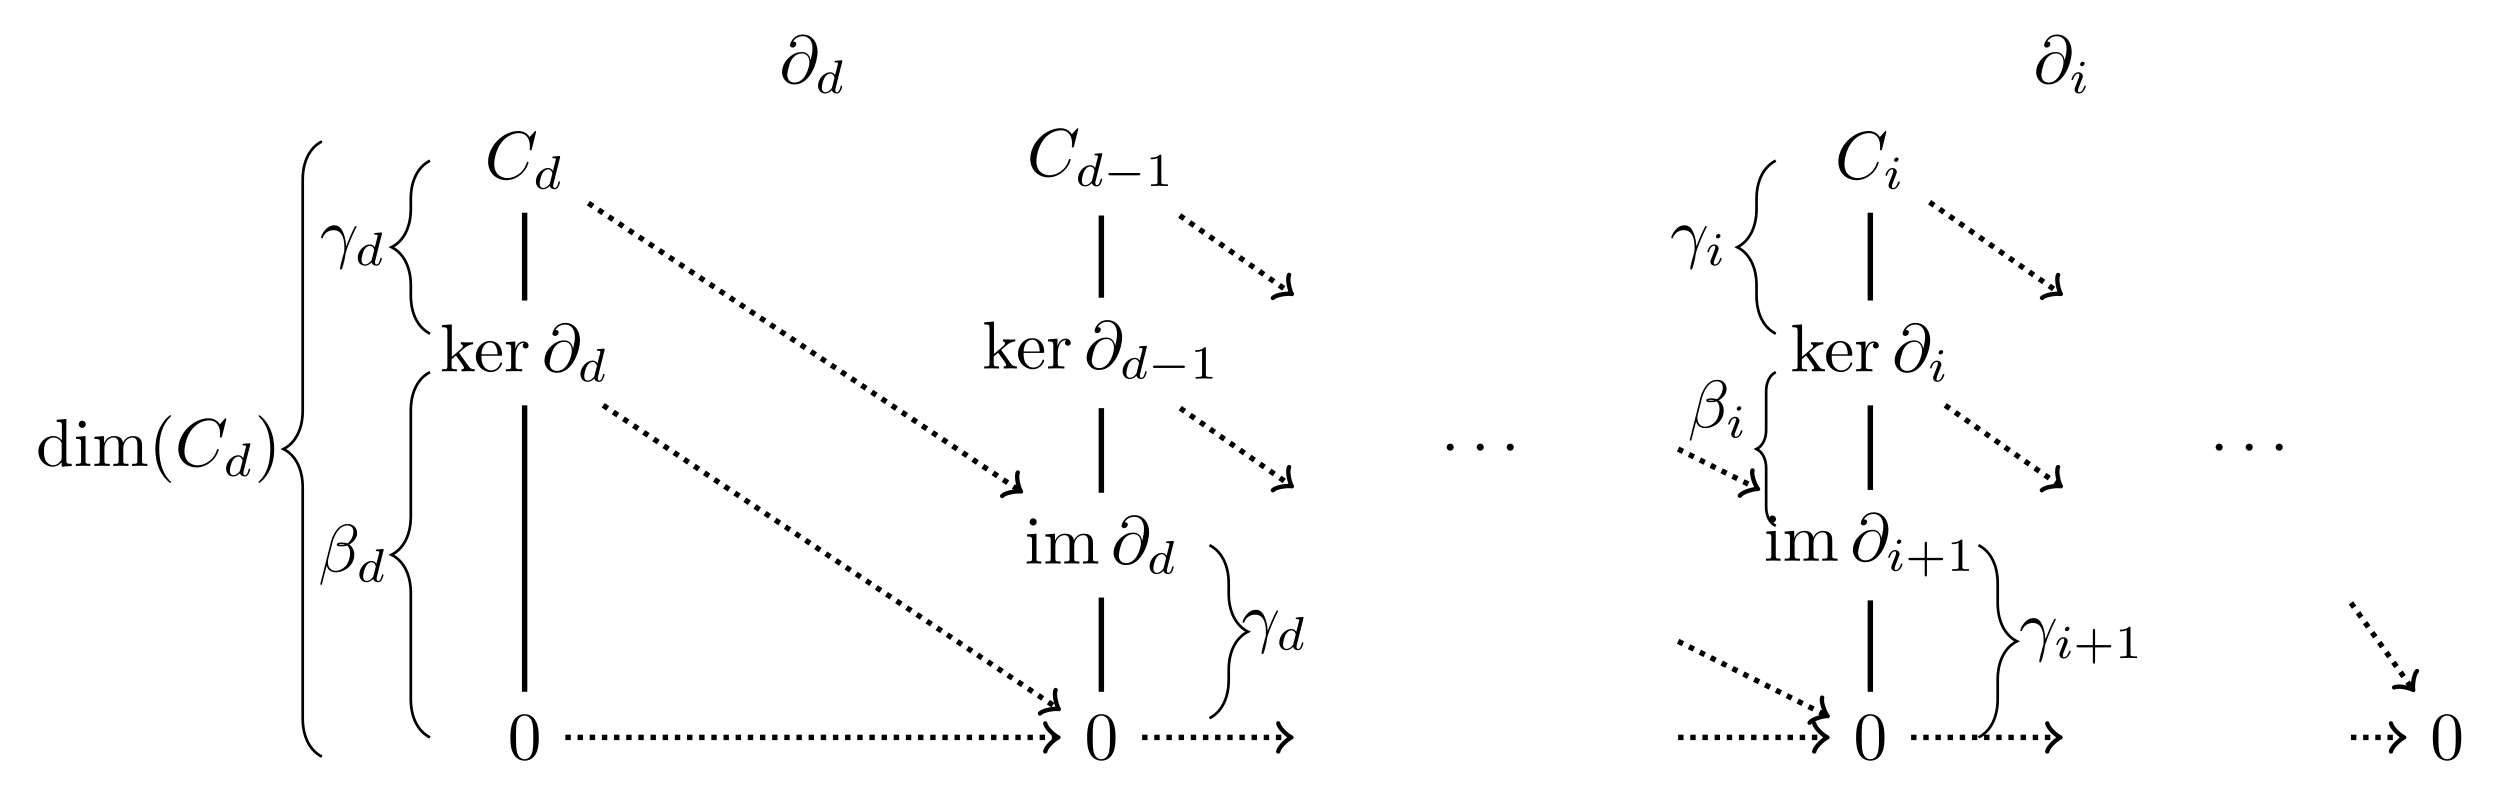 <?xml version="1.0" encoding="UTF-8"?>
<svg xmlns="http://www.w3.org/2000/svg" xmlns:xlink="http://www.w3.org/1999/xlink" width="368.623pt" height="117.255pt" viewBox="0 0 368.623 117.255" version="1.1">
<defs>
<g>
<symbol overflow="visible" id="glyph0-0">
<path style="stroke:none;" d=""/>
</symbol>
<symbol overflow="visible" id="glyph0-1">
<path style="stroke:none;" d="M 4.578 -3.188 C 4.578 -3.984 4.531 -4.781 4.188 -5.516 C 3.734 -6.484 2.906 -6.641 2.5 -6.641 C 1.891 -6.641 1.172 -6.375 0.75 -5.453 C 0.438 -4.766 0.391 -3.984 0.391 -3.188 C 0.391 -2.438 0.422 -1.547 0.844 -0.781 C 1.266 0.016 2 0.219 2.484 0.219 C 3.016 0.219 3.781 0.016 4.219 -0.938 C 4.531 -1.625 4.578 -2.406 4.578 -3.188 Z M 2.484 0 C 2.094 0 1.5 -0.25 1.328 -1.203 C 1.219 -1.797 1.219 -2.719 1.219 -3.312 C 1.219 -3.953 1.219 -4.609 1.297 -5.141 C 1.484 -6.328 2.234 -6.422 2.484 -6.422 C 2.812 -6.422 3.469 -6.234 3.656 -5.25 C 3.766 -4.688 3.766 -3.938 3.766 -3.312 C 3.766 -2.562 3.766 -1.891 3.656 -1.25 C 3.5 -0.297 2.938 0 2.484 0 Z M 2.484 0 "/>
</symbol>
<symbol overflow="visible" id="glyph0-2">
<path style="stroke:none;" d="M 1.062 -0.75 C 1.062 -0.312 0.953 -0.312 0.281 -0.312 L 0.281 0 C 0.609 -0.016 1.078 -0.031 1.359 -0.031 C 1.672 -0.031 2.062 -0.016 2.469 0 L 2.469 -0.312 C 1.797 -0.312 1.688 -0.312 1.688 -0.75 L 1.688 -1.781 L 2.328 -2.328 C 3.094 -1.281 3.516 -0.719 3.516 -0.531 C 3.516 -0.344 3.344 -0.312 3.156 -0.312 L 3.156 0 C 3.422 -0.016 4.016 -0.031 4.234 -0.031 C 4.516 -0.031 4.812 -0.016 5.094 0 L 5.094 -0.312 C 4.719 -0.312 4.5 -0.312 4.125 -0.844 L 2.859 -2.625 C 2.844 -2.641 2.797 -2.703 2.797 -2.734 C 2.797 -2.766 3.516 -3.375 3.609 -3.453 C 4.234 -3.953 4.656 -3.984 4.859 -3.984 L 4.859 -4.297 C 4.578 -4.266 4.453 -4.266 4.172 -4.266 C 3.812 -4.266 3.188 -4.281 3.047 -4.297 L 3.047 -3.984 C 3.234 -3.984 3.344 -3.875 3.344 -3.734 C 3.344 -3.531 3.203 -3.422 3.125 -3.344 L 1.719 -2.141 L 1.719 -6.922 L 0.281 -6.812 L 0.281 -6.5 C 0.984 -6.5 1.062 -6.438 1.062 -5.938 Z M 1.062 -0.75 "/>
</symbol>
<symbol overflow="visible" id="glyph0-3">
<path style="stroke:none;" d="M 1.109 -2.516 C 1.172 -4 2.016 -4.25 2.359 -4.25 C 3.375 -4.25 3.484 -2.906 3.484 -2.516 Z M 1.109 -2.297 L 3.891 -2.297 C 4.109 -2.297 4.141 -2.297 4.141 -2.516 C 4.141 -3.5 3.594 -4.469 2.359 -4.469 C 1.203 -4.469 0.281 -3.438 0.281 -2.188 C 0.281 -0.859 1.328 0.109 2.469 0.109 C 3.688 0.109 4.141 -1 4.141 -1.188 C 4.141 -1.281 4.062 -1.312 4 -1.312 C 3.922 -1.312 3.891 -1.25 3.875 -1.172 C 3.531 -0.141 2.625 -0.141 2.531 -0.141 C 2.031 -0.141 1.641 -0.438 1.406 -0.812 C 1.109 -1.281 1.109 -1.938 1.109 -2.297 Z M 1.109 -2.297 "/>
</symbol>
<symbol overflow="visible" id="glyph0-4">
<path style="stroke:none;" d="M 1.672 -3.312 L 1.672 -4.406 L 0.281 -4.297 L 0.281 -3.984 C 0.984 -3.984 1.062 -3.922 1.062 -3.422 L 1.062 -0.75 C 1.062 -0.312 0.953 -0.312 0.281 -0.312 L 0.281 0 C 0.672 -0.016 1.141 -0.031 1.422 -0.031 C 1.812 -0.031 2.281 -0.031 2.688 0 L 2.688 -0.312 L 2.469 -0.312 C 1.734 -0.312 1.719 -0.422 1.719 -0.781 L 1.719 -2.312 C 1.719 -3.297 2.141 -4.188 2.891 -4.188 C 2.953 -4.188 2.984 -4.188 3 -4.172 C 2.969 -4.172 2.766 -4.047 2.766 -3.781 C 2.766 -3.516 2.984 -3.359 3.203 -3.359 C 3.375 -3.359 3.625 -3.484 3.625 -3.797 C 3.625 -4.109 3.312 -4.406 2.891 -4.406 C 2.156 -4.406 1.797 -3.734 1.672 -3.312 Z M 1.672 -3.312 "/>
</symbol>
<symbol overflow="visible" id="glyph0-5">
<path style="stroke:none;" d="M 1.766 -4.406 L 0.375 -4.297 L 0.375 -3.984 C 1.016 -3.984 1.109 -3.922 1.109 -3.438 L 1.109 -0.75 C 1.109 -0.312 1 -0.312 0.328 -0.312 L 0.328 0 C 0.641 -0.016 1.188 -0.031 1.422 -0.031 C 1.781 -0.031 2.125 -0.016 2.469 0 L 2.469 -0.312 C 1.797 -0.312 1.766 -0.359 1.766 -0.75 Z M 1.797 -6.141 C 1.797 -6.453 1.562 -6.672 1.281 -6.672 C 0.969 -6.672 0.75 -6.406 0.75 -6.141 C 0.75 -5.875 0.969 -5.609 1.281 -5.609 C 1.562 -5.609 1.797 -5.828 1.797 -6.141 Z M 1.797 -6.141 "/>
</symbol>
<symbol overflow="visible" id="glyph0-6">
<path style="stroke:none;" d="M 1.094 -3.422 L 1.094 -0.75 C 1.094 -0.312 0.984 -0.312 0.312 -0.312 L 0.312 0 C 0.672 -0.016 1.172 -0.031 1.453 -0.031 C 1.703 -0.031 2.219 -0.016 2.562 0 L 2.562 -0.312 C 1.891 -0.312 1.781 -0.312 1.781 -0.75 L 1.781 -2.594 C 1.781 -3.625 2.5 -4.188 3.125 -4.188 C 3.766 -4.188 3.875 -3.656 3.875 -3.078 L 3.875 -0.75 C 3.875 -0.312 3.766 -0.312 3.094 -0.312 L 3.094 0 C 3.438 -0.016 3.953 -0.031 4.219 -0.031 C 4.469 -0.031 5 -0.016 5.328 0 L 5.328 -0.312 C 4.672 -0.312 4.562 -0.312 4.562 -0.75 L 4.562 -2.594 C 4.562 -3.625 5.266 -4.188 5.906 -4.188 C 6.531 -4.188 6.641 -3.656 6.641 -3.078 L 6.641 -0.75 C 6.641 -0.312 6.531 -0.312 5.859 -0.312 L 5.859 0 C 6.203 -0.016 6.719 -0.031 6.984 -0.031 C 7.25 -0.031 7.766 -0.016 8.109 0 L 8.109 -0.312 C 7.594 -0.312 7.344 -0.312 7.328 -0.609 L 7.328 -2.516 C 7.328 -3.375 7.328 -3.672 7.016 -4.031 C 6.875 -4.203 6.547 -4.406 5.969 -4.406 C 5.141 -4.406 4.688 -3.812 4.531 -3.422 C 4.391 -4.297 3.656 -4.406 3.203 -4.406 C 2.469 -4.406 2 -3.984 1.719 -3.359 L 1.719 -4.406 L 0.312 -4.297 L 0.312 -3.984 C 1.016 -3.984 1.094 -3.922 1.094 -3.422 Z M 1.094 -3.422 "/>
</symbol>
<symbol overflow="visible" id="glyph0-7">
<path style="stroke:none;" d="M 3.781 -0.547 L 3.781 0.109 L 5.25 0 L 5.25 -0.312 C 4.562 -0.312 4.469 -0.375 4.469 -0.875 L 4.469 -6.922 L 3.047 -6.812 L 3.047 -6.5 C 3.734 -6.5 3.812 -6.438 3.812 -5.938 L 3.812 -3.781 C 3.531 -4.141 3.094 -4.406 2.562 -4.406 C 1.391 -4.406 0.344 -3.422 0.344 -2.141 C 0.344 -0.875 1.312 0.109 2.453 0.109 C 3.094 0.109 3.531 -0.234 3.781 -0.547 Z M 3.781 -3.219 L 3.781 -1.172 C 3.781 -1 3.781 -0.984 3.672 -0.812 C 3.375 -0.328 2.938 -0.109 2.5 -0.109 C 2.047 -0.109 1.688 -0.375 1.453 -0.75 C 1.203 -1.156 1.172 -1.719 1.172 -2.141 C 1.172 -2.5 1.188 -3.094 1.469 -3.547 C 1.688 -3.859 2.062 -4.188 2.609 -4.188 C 2.953 -4.188 3.375 -4.031 3.672 -3.594 C 3.781 -3.422 3.781 -3.406 3.781 -3.219 Z M 3.781 -3.219 "/>
</symbol>
<symbol overflow="visible" id="glyph0-8">
<path style="stroke:none;" d="M 3.297 2.391 C 3.297 2.359 3.297 2.344 3.125 2.172 C 1.891 0.922 1.562 -0.969 1.562 -2.5 C 1.562 -4.234 1.938 -5.969 3.172 -7.203 C 3.297 -7.328 3.297 -7.344 3.297 -7.375 C 3.297 -7.453 3.266 -7.484 3.203 -7.484 C 3.094 -7.484 2.203 -6.797 1.609 -5.531 C 1.109 -4.438 0.984 -3.328 0.984 -2.5 C 0.984 -1.719 1.094 -0.516 1.641 0.625 C 2.25 1.844 3.094 2.5 3.203 2.5 C 3.266 2.5 3.297 2.469 3.297 2.391 Z M 3.297 2.391 "/>
</symbol>
<symbol overflow="visible" id="glyph0-9">
<path style="stroke:none;" d="M 2.875 -2.5 C 2.875 -3.266 2.766 -4.469 2.219 -5.609 C 1.625 -6.828 0.766 -7.484 0.672 -7.484 C 0.609 -7.484 0.562 -7.438 0.562 -7.375 C 0.562 -7.344 0.562 -7.328 0.75 -7.141 C 1.734 -6.156 2.297 -4.578 2.297 -2.5 C 2.297 -0.781 1.938 0.969 0.703 2.219 C 0.562 2.344 0.562 2.359 0.562 2.391 C 0.562 2.453 0.609 2.5 0.672 2.5 C 0.766 2.5 1.672 1.812 2.25 0.547 C 2.766 -0.547 2.875 -1.656 2.875 -2.5 Z M 2.875 -2.5 "/>
</symbol>
<symbol overflow="visible" id="glyph1-0">
<path style="stroke:none;" d=""/>
</symbol>
<symbol overflow="visible" id="glyph1-1">
<path style="stroke:none;" d="M 4.609 -3.375 C 4.516 -4 4.109 -4.562 3.328 -4.562 C 2.719 -4.562 2.078 -4.391 1.297 -3.625 C 0.469 -2.797 0.406 -1.859 0.406 -1.562 C 0.406 -0.938 0.844 0.219 2.234 0.219 C 4.609 0.219 5.641 -3.125 5.641 -4.562 C 5.641 -6.141 4.719 -7.141 3.484 -7.141 C 2.047 -7.141 1.578 -5.844 1.578 -5.562 C 1.578 -5.422 1.672 -5.219 1.969 -5.219 C 2.297 -5.219 2.5 -5.516 2.5 -5.734 C 2.5 -6.094 2.188 -6.094 2.031 -6.094 C 2.469 -6.828 3.188 -6.891 3.469 -6.891 C 4.203 -6.891 4.891 -6.375 4.891 -5.078 C 4.891 -4.688 4.828 -4.188 4.625 -3.375 Z M 2.266 -0.062 C 1.172 -0.062 1.172 -1.094 1.172 -1.188 C 1.172 -1.453 1.422 -2.844 1.828 -3.453 C 2.219 -4.016 2.719 -4.344 3.328 -4.344 C 4.422 -4.344 4.438 -3.219 4.438 -3.016 C 4.438 -2.297 3.797 -0.062 2.266 -0.062 Z M 2.266 -0.062 "/>
</symbol>
<symbol overflow="visible" id="glyph1-2">
<path style="stroke:none;" d="M 7.578 -6.922 C 7.578 -6.953 7.562 -7.031 7.469 -7.031 C 7.438 -7.031 7.422 -7.016 7.312 -6.906 L 6.625 -6.141 C 6.531 -6.281 6.078 -7.031 4.969 -7.031 C 2.734 -7.031 0.5 -4.828 0.5 -2.516 C 0.5 -0.875 1.672 0.219 3.203 0.219 C 4.062 0.219 4.828 -0.172 5.359 -0.641 C 6.281 -1.453 6.453 -2.359 6.453 -2.391 C 6.453 -2.5 6.344 -2.5 6.328 -2.5 C 6.266 -2.5 6.219 -2.469 6.203 -2.391 C 6.109 -2.109 5.875 -1.391 5.188 -0.812 C 4.5 -0.266 3.875 -0.094 3.359 -0.094 C 2.469 -0.094 1.406 -0.609 1.406 -2.156 C 1.406 -2.734 1.609 -4.344 2.609 -5.516 C 3.219 -6.219 4.156 -6.719 5.047 -6.719 C 6.062 -6.719 6.656 -5.953 6.656 -4.797 C 6.656 -4.391 6.625 -4.391 6.625 -4.281 C 6.625 -4.188 6.734 -4.188 6.766 -4.188 C 6.891 -4.188 6.891 -4.203 6.953 -4.391 Z M 7.578 -6.922 "/>
</symbol>
<symbol overflow="visible" id="glyph1-3">
<path style="stroke:none;" d="M 5.734 -5.672 C 5.734 -6.422 5.188 -7.031 4.375 -7.031 C 3.797 -7.031 3.516 -6.875 3.172 -6.625 C 2.625 -6.219 2.078 -5.25 1.891 -4.5 L 0.297 1.828 C 0.297 1.875 0.344 1.938 0.422 1.938 C 0.5 1.938 0.531 1.906 0.531 1.891 L 1.234 -0.875 C 1.422 -0.266 1.859 0.094 2.594 0.094 C 3.312 0.094 4.062 -0.25 4.516 -0.688 C 5 -1.141 5.312 -1.781 5.312 -2.516 C 5.312 -3.234 4.938 -3.766 4.578 -4 C 5.156 -4.344 5.734 -4.953 5.734 -5.672 Z M 3.938 -4.016 C 3.812 -3.969 3.703 -3.953 3.453 -3.953 C 3.312 -3.953 3.125 -3.938 3.016 -3.984 C 3.047 -4.094 3.406 -4.062 3.516 -4.062 C 3.719 -4.062 3.812 -4.062 3.938 -4.016 Z M 5.172 -5.906 C 5.172 -5.203 4.797 -4.484 4.281 -4.172 C 4 -4.281 3.812 -4.297 3.516 -4.297 C 3.297 -4.297 2.734 -4.312 2.734 -3.984 C 2.734 -3.703 3.25 -3.734 3.422 -3.734 C 3.797 -3.734 3.953 -3.734 4.25 -3.859 C 4.625 -3.5 4.672 -3.188 4.688 -2.734 C 4.703 -2.156 4.469 -1.406 4.188 -1.016 C 3.797 -0.484 3.125 -0.125 2.562 -0.125 C 1.797 -0.125 1.422 -0.703 1.422 -1.406 C 1.422 -1.5 1.422 -1.656 1.469 -1.844 L 2.109 -4.359 C 2.328 -5.219 3.047 -6.812 4.25 -6.812 C 4.828 -6.812 5.172 -6.5 5.172 -5.906 Z M 5.172 -5.906 "/>
</symbol>
<symbol overflow="visible" id="glyph1-4">
<path style="stroke:none;" d="M 0.406 -2.531 C 0.797 -3.672 1.891 -3.688 2 -3.688 C 3.5 -3.688 3.609 -1.938 3.609 -1.156 C 3.609 -0.547 3.562 -0.375 3.484 -0.172 C 3.266 0.547 2.969 1.703 2.969 1.969 C 2.969 2.078 3.016 2.141 3.094 2.141 C 3.234 2.141 3.312 1.922 3.422 1.547 C 3.656 0.703 3.75 0.141 3.781 -0.172 C 3.812 -0.297 3.828 -0.422 3.875 -0.562 C 4.188 -1.547 4.828 -3.031 5.219 -3.812 C 5.297 -3.938 5.406 -4.156 5.406 -4.203 C 5.406 -4.297 5.312 -4.297 5.297 -4.297 C 5.266 -4.297 5.203 -4.297 5.172 -4.234 C 4.656 -3.281 4.25 -2.281 3.859 -1.281 C 3.844 -1.578 3.844 -2.344 3.453 -3.312 C 3.203 -3.922 2.812 -4.406 2.125 -4.406 C 0.875 -4.406 0.172 -2.891 0.172 -2.578 C 0.172 -2.484 0.266 -2.484 0.375 -2.484 Z M 0.406 -2.531 "/>
</symbol>
<symbol overflow="visible" id="glyph2-0">
<path style="stroke:none;" d=""/>
</symbol>
<symbol overflow="visible" id="glyph2-1">
<path style="stroke:none;" d="M 3.984 -4.625 C 3.984 -4.641 4 -4.734 4 -4.734 C 4 -4.781 3.984 -4.844 3.891 -4.844 C 3.75 -4.844 3.172 -4.781 3 -4.766 C 2.953 -4.766 2.844 -4.75 2.844 -4.609 C 2.844 -4.516 2.953 -4.516 3.031 -4.516 C 3.359 -4.516 3.359 -4.453 3.359 -4.406 C 3.359 -4.359 3.359 -4.312 3.344 -4.25 L 2.938 -2.656 C 2.797 -2.891 2.562 -3.078 2.219 -3.078 C 1.328 -3.078 0.422 -2.094 0.422 -1.094 C 0.422 -0.406 0.875 0.062 1.484 0.062 C 1.859 0.062 2.188 -0.141 2.469 -0.422 C 2.594 0 3 0.062 3.188 0.062 C 3.438 0.062 3.609 -0.078 3.734 -0.297 C 3.891 -0.578 3.984 -0.969 3.984 -1 C 3.984 -1.094 3.891 -1.094 3.875 -1.094 C 3.766 -1.094 3.766 -1.062 3.719 -0.875 C 3.625 -0.531 3.5 -0.125 3.203 -0.125 C 3.031 -0.125 2.969 -0.281 2.969 -0.469 C 2.969 -0.594 2.984 -0.656 3.016 -0.75 Z M 2.5 -0.875 C 2.453 -0.672 2.297 -0.531 2.141 -0.406 C 2.078 -0.344 1.797 -0.125 1.5 -0.125 C 1.234 -0.125 0.984 -0.312 0.984 -0.797 C 0.984 -1.172 1.188 -1.938 1.359 -2.219 C 1.672 -2.781 2.031 -2.875 2.219 -2.875 C 2.703 -2.875 2.844 -2.344 2.844 -2.266 C 2.844 -2.25 2.828 -2.188 2.828 -2.172 Z M 2.5 -0.875 "/>
</symbol>
<symbol overflow="visible" id="glyph2-2">
<path style="stroke:none;" d="M 2.266 -4.359 C 2.266 -4.469 2.172 -4.625 1.984 -4.625 C 1.797 -4.625 1.594 -4.438 1.594 -4.234 C 1.594 -4.125 1.672 -3.969 1.875 -3.969 C 2.062 -3.969 2.266 -4.172 2.266 -4.359 Z M 0.844 -0.812 C 0.812 -0.719 0.781 -0.641 0.781 -0.516 C 0.781 -0.188 1.047 0.062 1.438 0.062 C 2.125 0.062 2.438 -0.891 2.438 -1 C 2.438 -1.094 2.344 -1.094 2.328 -1.094 C 2.234 -1.094 2.219 -1.047 2.188 -0.969 C 2.031 -0.406 1.734 -0.125 1.453 -0.125 C 1.312 -0.125 1.281 -0.219 1.281 -0.375 C 1.281 -0.531 1.328 -0.656 1.391 -0.812 C 1.469 -1 1.547 -1.188 1.609 -1.375 C 1.672 -1.547 1.938 -2.172 1.953 -2.266 C 1.984 -2.328 2 -2.406 2 -2.484 C 2 -2.812 1.719 -3.078 1.344 -3.078 C 0.641 -3.078 0.328 -2.125 0.328 -2 C 0.328 -1.922 0.422 -1.922 0.453 -1.922 C 0.547 -1.922 0.547 -1.953 0.578 -2.031 C 0.75 -2.625 1.062 -2.875 1.312 -2.875 C 1.422 -2.875 1.484 -2.828 1.484 -2.641 C 1.484 -2.469 1.453 -2.375 1.281 -1.938 Z M 0.844 -0.812 "/>
</symbol>
<symbol overflow="visible" id="glyph3-0">
<path style="stroke:none;" d=""/>
</symbol>
<symbol overflow="visible" id="glyph3-1">
<path style="stroke:none;" d="M 5.188 -1.578 C 5.297 -1.578 5.469 -1.578 5.469 -1.734 C 5.469 -1.922 5.297 -1.922 5.188 -1.922 L 1.031 -1.922 C 0.922 -1.922 0.75 -1.922 0.75 -1.75 C 0.75 -1.578 0.906 -1.578 1.031 -1.578 Z M 5.188 -1.578 "/>
</symbol>
<symbol overflow="visible" id="glyph4-0">
<path style="stroke:none;" d=""/>
</symbol>
<symbol overflow="visible" id="glyph4-1">
<path style="stroke:none;" d="M 2.328 -4.438 C 2.328 -4.625 2.328 -4.625 2.125 -4.625 C 1.672 -4.188 1.047 -4.188 0.766 -4.188 L 0.766 -3.938 C 0.922 -3.938 1.391 -3.938 1.766 -4.125 L 1.766 -0.578 C 1.766 -0.344 1.766 -0.25 1.078 -0.25 L 0.812 -0.25 L 0.812 0 C 0.938 0 1.797 -0.031 2.047 -0.031 C 2.266 -0.031 3.141 0 3.297 0 L 3.297 -0.25 L 3.031 -0.25 C 2.328 -0.25 2.328 -0.344 2.328 -0.578 Z M 2.328 -4.438 "/>
</symbol>
<symbol overflow="visible" id="glyph4-2">
<path style="stroke:none;" d="M 3.219 -1.578 L 5.359 -1.578 C 5.453 -1.578 5.609 -1.578 5.609 -1.734 C 5.609 -1.922 5.453 -1.922 5.359 -1.922 L 3.219 -1.922 L 3.219 -4.062 C 3.219 -4.141 3.219 -4.312 3.062 -4.312 C 2.891 -4.312 2.891 -4.156 2.891 -4.062 L 2.891 -1.922 L 0.75 -1.922 C 0.656 -1.922 0.484 -1.922 0.484 -1.75 C 0.484 -1.578 0.641 -1.578 0.75 -1.578 L 2.891 -1.578 L 2.891 0.562 C 2.891 0.656 2.891 0.828 3.047 0.828 C 3.219 0.828 3.219 0.656 3.219 0.562 Z M 3.219 -1.578 "/>
</symbol>
<symbol overflow="visible" id="glyph5-0">
<path style="stroke:none;" d=""/>
</symbol>
<symbol overflow="visible" id="glyph5-1">
<path style="stroke:none;" d="M 1.906 -2.5 C 1.906 -2.781 1.672 -3.016 1.391 -3.016 C 1.094 -3.016 0.859 -2.781 0.859 -2.5 C 0.859 -2.203 1.094 -1.969 1.391 -1.969 C 1.672 -1.969 1.906 -2.203 1.906 -2.5 Z M 1.906 -2.5 "/>
</symbol>
</g>
<clipPath id="clip1">
  <path d="M 36 15 L 54 15 L 54 117.254 L 36 117.254 Z M 36 15 "/>
</clipPath>
</defs>
<g id="surface1">
<g style="fill:rgb(0%,0%,0%);fill-opacity:1;">
  <use xlink:href="#glyph0-1" x="74.865" y="111.942"/>
</g>
<g style="fill:rgb(0%,0%,0%);fill-opacity:1;">
  <use xlink:href="#glyph0-2" x="64.902" y="54.751"/>
</g>
<g style="fill:rgb(0%,0%,0%);fill-opacity:1;">
  <use xlink:href="#glyph0-3" x="69.881" y="54.751"/>
  <use xlink:href="#glyph0-4" x="74.309" y="54.751"/>
</g>
<g style="fill:rgb(0%,0%,0%);fill-opacity:1;">
  <use xlink:href="#glyph1-1" x="79.874" y="54.751"/>
</g>
<g style="fill:rgb(0%,0%,0%);fill-opacity:1;">
  <use xlink:href="#glyph2-1" x="85.163" y="56.245"/>
</g>
<g style="fill:rgb(0%,0%,0%);fill-opacity:1;">
  <use xlink:href="#glyph1-2" x="71.472" y="26.349"/>
</g>
<g style="fill:rgb(0%,0%,0%);fill-opacity:1;">
  <use xlink:href="#glyph2-1" x="78.593" y="27.844"/>
</g>
<g style="fill:rgb(0%,0%,0%);fill-opacity:1;">
  <use xlink:href="#glyph1-1" x="114.908" y="12.231"/>
</g>
<g style="fill:rgb(0%,0%,0%);fill-opacity:1;">
  <use xlink:href="#glyph2-1" x="120.197" y="13.726"/>
</g>
<g style="fill:rgb(0%,0%,0%);fill-opacity:1;">
  <use xlink:href="#glyph0-1" x="159.904" y="111.942"/>
</g>
<g style="fill:rgb(0%,0%,0%);fill-opacity:1;">
  <use xlink:href="#glyph0-5" x="151.062" y="83.097"/>
  <use xlink:href="#glyph0-6" x="153.83" y="83.097"/>
</g>
<g style="fill:rgb(0%,0%,0%);fill-opacity:1;">
  <use xlink:href="#glyph1-1" x="163.792" y="83.097"/>
</g>
<g style="fill:rgb(0%,0%,0%);fill-opacity:1;">
  <use xlink:href="#glyph2-1" x="169.081" y="84.592"/>
</g>
<g style="fill:rgb(0%,0%,0%);fill-opacity:1;">
  <use xlink:href="#glyph0-2" x="144.842" y="54.336"/>
</g>
<g style="fill:rgb(0%,0%,0%);fill-opacity:1;">
  <use xlink:href="#glyph0-3" x="149.821" y="54.336"/>
  <use xlink:href="#glyph0-4" x="154.249" y="54.336"/>
</g>
<g style="fill:rgb(0%,0%,0%);fill-opacity:1;">
  <use xlink:href="#glyph1-1" x="159.814" y="54.336"/>
</g>
<g style="fill:rgb(0%,0%,0%);fill-opacity:1;">
  <use xlink:href="#glyph2-1" x="165.103" y="55.83"/>
</g>
<g style="fill:rgb(0%,0%,0%);fill-opacity:1;">
  <use xlink:href="#glyph3-1" x="169.251" y="55.83"/>
</g>
<g style="fill:rgb(0%,0%,0%);fill-opacity:1;">
  <use xlink:href="#glyph4-1" x="175.477" y="55.83"/>
</g>
<g style="fill:rgb(0%,0%,0%);fill-opacity:1;">
  <use xlink:href="#glyph1-2" x="151.413" y="25.934"/>
</g>
<g style="fill:rgb(0%,0%,0%);fill-opacity:1;">
  <use xlink:href="#glyph2-1" x="158.533" y="27.428"/>
</g>
<g style="fill:rgb(0%,0%,0%);fill-opacity:1;">
  <use xlink:href="#glyph3-1" x="162.68" y="27.428"/>
</g>
<g style="fill:rgb(0%,0%,0%);fill-opacity:1;">
  <use xlink:href="#glyph4-1" x="168.907" y="27.428"/>
</g>
<g style="fill:rgb(0%,0%,0%);fill-opacity:1;">
  <use xlink:href="#glyph5-1" x="212.446" y="68.426"/>
</g>
<g style="fill:rgb(0%,0%,0%);fill-opacity:1;">
  <use xlink:href="#glyph5-1" x="216.877" y="68.426"/>
</g>
<g style="fill:rgb(0%,0%,0%);fill-opacity:1;">
  <use xlink:href="#glyph5-1" x="221.299" y="68.426"/>
</g>
<g style="fill:rgb(0%,0%,0%);fill-opacity:1;">
  <use xlink:href="#glyph0-1" x="273.29" y="111.942"/>
</g>
<g style="fill:rgb(0%,0%,0%);fill-opacity:1;">
  <use xlink:href="#glyph0-5" x="260.069" y="82.682"/>
  <use xlink:href="#glyph0-6" x="262.837" y="82.682"/>
</g>
<g style="fill:rgb(0%,0%,0%);fill-opacity:1;">
  <use xlink:href="#glyph1-1" x="272.799" y="82.682"/>
</g>
<g style="fill:rgb(0%,0%,0%);fill-opacity:1;">
  <use xlink:href="#glyph2-2" x="278.088" y="84.177"/>
</g>
<g style="fill:rgb(0%,0%,0%);fill-opacity:1;">
  <use xlink:href="#glyph4-2" x="280.907" y="84.177"/>
  <use xlink:href="#glyph4-1" x="287.023" y="84.177"/>
</g>
<g style="fill:rgb(0%,0%,0%);fill-opacity:1;">
  <use xlink:href="#glyph0-2" x="263.991" y="54.751"/>
</g>
<g style="fill:rgb(0%,0%,0%);fill-opacity:1;">
  <use xlink:href="#glyph0-3" x="268.97" y="54.751"/>
  <use xlink:href="#glyph0-4" x="273.398" y="54.751"/>
</g>
<g style="fill:rgb(0%,0%,0%);fill-opacity:1;">
  <use xlink:href="#glyph1-1" x="278.963" y="54.751"/>
</g>
<g style="fill:rgb(0%,0%,0%);fill-opacity:1;">
  <use xlink:href="#glyph2-2" x="284.252" y="56.245"/>
</g>
<g style="fill:rgb(0%,0%,0%);fill-opacity:1;">
  <use xlink:href="#glyph1-2" x="270.562" y="26.349"/>
</g>
<g style="fill:rgb(0%,0%,0%);fill-opacity:1;">
  <use xlink:href="#glyph2-2" x="277.682" y="27.844"/>
</g>
<g style="fill:rgb(0%,0%,0%);fill-opacity:1;">
  <use xlink:href="#glyph1-1" x="299.824" y="12.231"/>
</g>
<g style="fill:rgb(0%,0%,0%);fill-opacity:1;">
  <use xlink:href="#glyph2-2" x="305.113" y="13.726"/>
</g>
<g style="fill:rgb(0%,0%,0%);fill-opacity:1;">
  <use xlink:href="#glyph5-1" x="325.831" y="68.426"/>
</g>
<g style="fill:rgb(0%,0%,0%);fill-opacity:1;">
  <use xlink:href="#glyph5-1" x="330.262" y="68.426"/>
</g>
<g style="fill:rgb(0%,0%,0%);fill-opacity:1;">
  <use xlink:href="#glyph5-1" x="334.684" y="68.426"/>
</g>
<g style="fill:rgb(0%,0%,0%);fill-opacity:1;">
  <use xlink:href="#glyph0-1" x="358.329" y="111.942"/>
</g>
<path style="fill:none;stroke-width:0.797;stroke-linecap:butt;stroke-linejoin:miter;stroke:rgb(0%,0%,0%);stroke-opacity:1;stroke-miterlimit:10;" d="M 0 6.728 L 0 48.966 M 0 64.419 L 0 77.369 " transform="matrix(1,0,0,-1,77.355,108.732)"/>
<path style="fill:none;stroke-width:0.797;stroke-linecap:butt;stroke-linejoin:miter;stroke:rgb(0%,0%,0%);stroke-opacity:1;stroke-miterlimit:10;" d="M 85.04 6.728 L 85.04 20.619 M 85.04 36.072 L 85.04 48.552 M 85.04 64.834 L 85.04 76.955 " transform="matrix(1,0,0,-1,77.355,108.732)"/>
<path style="fill:none;stroke-width:0.797;stroke-linecap:butt;stroke-linejoin:miter;stroke:rgb(0%,0%,0%);stroke-opacity:1;stroke-dasharray:0.797,0.996;stroke-miterlimit:10;" d="M 9.403 78.779 L 72.868 36.466 " transform="matrix(1,0,0,-1,77.355,108.732)"/>
<path style="fill:none;stroke-width:0.638;stroke-linecap:round;stroke-linejoin:round;stroke:rgb(0%,0%,0%);stroke-opacity:1;stroke-miterlimit:10;" d="M -1.554 2.071 C -1.425 1.296 -0.002 0.13 0.388 0.001 C -0.001 -0.132 -1.424 -1.296 -1.554 -2.071 " transform="matrix(0.835,0.556,0.556,-0.835,150.222,72.265)"/>
<path style="fill:none;stroke-width:0.797;stroke-linecap:butt;stroke-linejoin:miter;stroke:rgb(0%,0%,0%);stroke-opacity:1;stroke-dasharray:0.797,0.996;stroke-miterlimit:10;" d="M 11.586 48.966 L 78.438 4.396 " transform="matrix(1,0,0,-1,77.355,108.732)"/>
<path style="fill:none;stroke-width:0.638;stroke-linecap:round;stroke-linejoin:round;stroke:rgb(0%,0%,0%);stroke-opacity:1;stroke-miterlimit:10;" d="M -1.552 2.072 C -1.424 1.297 0 0.131 0.387 -0 C 0.001 -0.131 -1.422 -1.295 -1.555 -2.072 " transform="matrix(0.835,0.556,0.556,-0.835,155.795,104.335)"/>
<path style="fill:none;stroke-width:0.797;stroke-linecap:butt;stroke-linejoin:miter;stroke:rgb(0%,0%,0%);stroke-opacity:1;stroke-dasharray:0.797,0.996;stroke-miterlimit:10;" d="M 6.012 0.002 L 78.321 0.002 " transform="matrix(1,0,0,-1,77.355,108.732)"/>
<path style="fill:none;stroke-width:0.638;stroke-linecap:round;stroke-linejoin:round;stroke:rgb(0%,0%,0%);stroke-opacity:1;stroke-miterlimit:10;" d="M -1.553 2.072 C -1.424 1.294 -0.002 0.13 0.389 0.002 C -0.002 -0.131 -1.424 -1.295 -1.553 -2.073 " transform="matrix(1,0,0,-1,155.678,108.732)"/>
<path style="fill:none;stroke-width:0.797;stroke-linecap:butt;stroke-linejoin:miter;stroke:rgb(0%,0%,0%);stroke-opacity:1;stroke-dasharray:0.797,0.996;stroke-miterlimit:10;" d="M 91.051 0.002 L 112.68 0.002 " transform="matrix(1,0,0,-1,77.355,108.732)"/>
<path style="fill:none;stroke-width:0.638;stroke-linecap:round;stroke-linejoin:round;stroke:rgb(0%,0%,0%);stroke-opacity:1;stroke-miterlimit:10;" d="M -1.554 2.072 C -1.425 1.294 0 0.13 0.387 0.002 C 0 -0.131 -1.425 -1.295 -1.554 -2.073 " transform="matrix(1,0,0,-1,190.035,108.732)"/>
<path style="fill:none;stroke-width:0.797;stroke-linecap:butt;stroke-linejoin:miter;stroke:rgb(0%,0%,0%);stroke-opacity:1;stroke-dasharray:0.797,0.996;stroke-miterlimit:10;" d="M 96.668 48.552 L 112.805 37.259 " transform="matrix(1,0,0,-1,77.355,108.732)"/>
<path style="fill:none;stroke-width:0.638;stroke-linecap:round;stroke-linejoin:round;stroke:rgb(0%,0%,0%);stroke-opacity:1;stroke-miterlimit:10;" d="M -1.555 2.073 C -1.424 1.296 -0 0.129 0.39 -0.001 C 0.002 -0.131 -1.424 -1.295 -1.553 -2.073 " transform="matrix(0.823,0.576,0.576,-0.823,190.16,71.474)"/>
<path style="fill:none;stroke-width:0.797;stroke-linecap:butt;stroke-linejoin:miter;stroke:rgb(0%,0%,0%);stroke-opacity:1;stroke-dasharray:0.797,0.996;stroke-miterlimit:10;" d="M 96.59 76.955 L 112.805 65.607 " transform="matrix(1,0,0,-1,77.355,108.732)"/>
<path style="fill:none;stroke-width:0.638;stroke-linecap:round;stroke-linejoin:round;stroke:rgb(0%,0%,0%);stroke-opacity:1;stroke-miterlimit:10;" d="M -1.554 2.071 C -1.425 1.297 -0.001 0.13 0.39 -0 C 0.001 -0.13 -1.425 -1.294 -1.554 -2.072 " transform="matrix(0.823,0.576,0.576,-0.823,190.16,43.127)"/>
<path style="fill:none;stroke-width:0.797;stroke-linecap:butt;stroke-linejoin:miter;stroke:rgb(0%,0%,0%);stroke-opacity:1;stroke-miterlimit:10;" d="M 198.426 6.728 L 198.426 20.205 M 198.426 36.49 L 198.426 48.966 M 198.426 64.419 L 198.426 77.369 " transform="matrix(1,0,0,-1,77.355,108.732)"/>
<path style="fill:none;stroke-width:0.797;stroke-linecap:butt;stroke-linejoin:miter;stroke:rgb(0%,0%,0%);stroke-opacity:1;stroke-dasharray:0.797,0.996;stroke-miterlimit:10;" d="M 207.165 78.923 L 226.196 65.603 " transform="matrix(1,0,0,-1,77.355,108.732)"/>
<path style="fill:none;stroke-width:0.638;stroke-linecap:round;stroke-linejoin:round;stroke:rgb(0%,0%,0%);stroke-opacity:1;stroke-miterlimit:10;" d="M -1.555 2.072 C -1.425 1.295 0.001 0.129 0.388 -0.001 C 0.001 -0.129 -1.425 -1.294 -1.554 -2.07 " transform="matrix(0.819,0.574,0.574,-0.819,303.55,43.129)"/>
<path style="fill:none;stroke-width:0.797;stroke-linecap:butt;stroke-linejoin:miter;stroke:rgb(0%,0%,0%);stroke-opacity:1;stroke-dasharray:0.797,0.996;stroke-miterlimit:10;" d="M 209.465 48.966 L 226.192 37.259 " transform="matrix(1,0,0,-1,77.355,108.732)"/>
<path style="fill:none;stroke-width:0.638;stroke-linecap:round;stroke-linejoin:round;stroke:rgb(0%,0%,0%);stroke-opacity:1;stroke-miterlimit:10;" d="M -1.556 2.073 C -1.425 1.296 -0.001 0.129 0.39 -0.001 C 0.001 -0.131 -1.424 -1.295 -1.553 -2.073 " transform="matrix(0.823,0.576,0.576,-0.823,303.547,71.474)"/>
<path style="fill:none;stroke-width:0.797;stroke-linecap:butt;stroke-linejoin:miter;stroke:rgb(0%,0%,0%);stroke-opacity:1;stroke-dasharray:0.797,0.996;stroke-miterlimit:10;" d="M 204.438 0.002 L 226.067 0.002 " transform="matrix(1,0,0,-1,77.355,108.732)"/>
<path style="fill:none;stroke-width:0.638;stroke-linecap:round;stroke-linejoin:round;stroke:rgb(0%,0%,0%);stroke-opacity:1;stroke-miterlimit:10;" d="M -1.555 2.072 C -1.426 1.294 -0 0.13 0.39 0.002 C -0 -0.131 -1.426 -1.295 -1.555 -2.073 " transform="matrix(1,0,0,-1,303.422,108.732)"/>
<path style="fill:none;stroke-width:0.797;stroke-linecap:butt;stroke-linejoin:miter;stroke:rgb(0%,0%,0%);stroke-opacity:1;stroke-dasharray:0.797,0.996;stroke-miterlimit:10;" d="M 170.083 0.002 L 191.711 0.002 " transform="matrix(1,0,0,-1,77.355,108.732)"/>
<path style="fill:none;stroke-width:0.638;stroke-linecap:round;stroke-linejoin:round;stroke:rgb(0%,0%,0%);stroke-opacity:1;stroke-miterlimit:10;" d="M -1.553 2.072 C -1.424 1.294 0.002 0.13 0.388 0.002 C 0.002 -0.131 -1.424 -1.295 -1.553 -2.073 " transform="matrix(1,0,0,-1,269.065,108.732)"/>
<path style="fill:none;stroke-width:0.797;stroke-linecap:butt;stroke-linejoin:miter;stroke:rgb(0%,0%,0%);stroke-opacity:1;stroke-dasharray:0.797,0.996;stroke-miterlimit:10;" d="M 170.083 42.521 L 181.512 36.806 " transform="matrix(1,0,0,-1,77.355,108.732)"/>
<path style="fill:none;stroke-width:0.638;stroke-linecap:round;stroke-linejoin:round;stroke:rgb(0%,0%,0%);stroke-opacity:1;stroke-miterlimit:10;" d="M -1.554 2.073 C -1.425 1.294 0 0.131 0.388 -0.001 C -0 -0.13 -1.424 -1.294 -1.552 -2.072 " transform="matrix(0.898,0.449,0.449,-0.898,258.867,71.926)"/>
<path style="fill:none;stroke-width:0.797;stroke-linecap:butt;stroke-linejoin:miter;stroke:rgb(0%,0%,0%);stroke-opacity:1;stroke-dasharray:0.797,0.996;stroke-miterlimit:10;" d="M 170.083 14.173 L 191.786 3.322 " transform="matrix(1,0,0,-1,77.355,108.732)"/>
<path style="fill:none;stroke-width:0.638;stroke-linecap:round;stroke-linejoin:round;stroke:rgb(0%,0%,0%);stroke-opacity:1;stroke-miterlimit:10;" d="M -1.554 2.071 C -1.423 1.294 0.002 0.129 0.39 -0.001 C 0.001 -0.13 -1.425 -1.297 -1.552 -2.072 " transform="matrix(0.894,0.447,0.447,-0.894,269.139,105.411)"/>
<path style="fill:none;stroke-width:0.797;stroke-linecap:butt;stroke-linejoin:miter;stroke:rgb(0%,0%,0%);stroke-opacity:1;stroke-dasharray:0.797,0.996;stroke-miterlimit:10;" d="M 269.293 0.002 L 276.75 0.002 " transform="matrix(1,0,0,-1,77.355,108.732)"/>
<path style="fill:none;stroke-width:0.638;stroke-linecap:round;stroke-linejoin:round;stroke:rgb(0%,0%,0%);stroke-opacity:1;stroke-miterlimit:10;" d="M -1.554 2.072 C -1.426 1.294 0 0.13 0.387 0.002 C 0 -0.131 -1.426 -1.295 -1.554 -2.073 " transform="matrix(1,0,0,-1,354.105,108.732)"/>
<path style="fill:none;stroke-width:0.797;stroke-linecap:butt;stroke-linejoin:miter;stroke:rgb(0%,0%,0%);stroke-opacity:1;stroke-dasharray:0.797,0.996;stroke-miterlimit:10;" d="M 269.293 19.841 L 278.25 7.306 " transform="matrix(1,0,0,-1,77.355,108.732)"/>
<path style="fill:none;stroke-width:0.638;stroke-linecap:round;stroke-linejoin:round;stroke:rgb(0%,0%,0%);stroke-opacity:1;stroke-miterlimit:10;" d="M -1.555 2.075 C -1.425 1.297 0.002 0.129 0.389 0.001 C 0 -0.128 -1.423 -1.296 -1.557 -2.073 " transform="matrix(0.583,0.815,0.815,-0.583,355.605,101.425)"/>
<path style="fill:none;stroke-width:0.399;stroke-linecap:butt;stroke-linejoin:miter;stroke:rgb(0%,0%,0%);stroke-opacity:1;stroke-miterlimit:10;" d="M -13.949 0.002 C -15.648 0.849 -16.781 2.834 -16.781 5.67 L -16.781 21.259 C -16.781 24.095 -17.918 26.08 -19.617 26.931 C -17.918 27.779 -16.781 29.763 -16.781 32.599 L -16.781 48.189 C -16.781 51.025 -15.648 53.009 -13.949 53.857 " transform="matrix(1,0,0,-1,77.355,108.732)"/>
<g style="fill:rgb(0%,0%,0%);fill-opacity:1;">
  <use xlink:href="#glyph1-3" x="46.929" y="84.293"/>
</g>
<g style="fill:rgb(0%,0%,0%);fill-opacity:1;">
  <use xlink:href="#glyph2-1" x="52.564" y="85.788"/>
</g>
<path style="fill:none;stroke-width:0.399;stroke-linecap:butt;stroke-linejoin:miter;stroke:rgb(0%,0%,0%);stroke-opacity:1;stroke-miterlimit:10;" d="M -13.949 59.529 C -15.648 60.38 -16.781 62.365 -16.781 65.197 L -16.781 66.615 C -16.781 69.451 -17.918 71.435 -19.617 72.283 C -17.918 73.134 -16.781 75.119 -16.781 77.955 L -16.781 79.373 C -16.781 82.205 -15.648 84.189 -13.949 85.041 " transform="matrix(1,0,0,-1,77.355,108.732)"/>
<g style="fill:rgb(0%,0%,0%);fill-opacity:1;">
  <use xlink:href="#glyph1-4" x="47.167" y="37.624"/>
</g>
<g style="fill:rgb(0%,0%,0%);fill-opacity:1;">
  <use xlink:href="#glyph2-1" x="52.325" y="39.119"/>
</g>
<g clip-path="url(#clip1)" clip-rule="nonzero">
<path style="fill:none;stroke-width:0.399;stroke-linecap:butt;stroke-linejoin:miter;stroke:rgb(0%,0%,0%);stroke-opacity:1;stroke-miterlimit:10;" d="M -29.89 -2.834 C -31.589 -1.983 -32.722 0.002 -32.722 2.834 L -32.722 36.849 C -32.722 39.685 -33.855 41.669 -35.558 42.521 C -33.855 43.369 -32.722 45.353 -32.722 48.189 L -32.722 82.205 C -32.722 85.041 -31.589 87.025 -29.89 87.877 " transform="matrix(1,0,0,-1,77.355,108.732)"/>
</g>
<g style="fill:rgb(0%,0%,0%);fill-opacity:1;">
  <use xlink:href="#glyph0-7" x="5.313" y="68.703"/>
  <use xlink:href="#glyph0-5" x="10.848" y="68.703"/>
  <use xlink:href="#glyph0-6" x="13.616" y="68.703"/>
  <use xlink:href="#glyph0-8" x="21.918" y="68.703"/>
</g>
<g style="fill:rgb(0%,0%,0%);fill-opacity:1;">
  <use xlink:href="#glyph1-2" x="25.792" y="68.703"/>
</g>
<g style="fill:rgb(0%,0%,0%);fill-opacity:1;">
  <use xlink:href="#glyph2-1" x="32.912" y="70.197"/>
</g>
<g style="fill:rgb(0%,0%,0%);fill-opacity:1;">
  <use xlink:href="#glyph0-9" x="37.558" y="68.703"/>
</g>
<path style="fill:none;stroke-width:0.399;stroke-linecap:butt;stroke-linejoin:miter;stroke:rgb(0%,0%,0%);stroke-opacity:1;stroke-miterlimit:10;" d="M 100.981 2.834 C 102.68 3.685 103.817 5.67 103.817 8.505 L 103.817 9.923 C 103.817 12.755 104.95 14.74 106.649 15.591 C 104.95 16.443 103.817 18.427 103.817 21.259 L 103.817 22.677 C 103.817 25.513 102.68 27.498 100.981 28.345 " transform="matrix(1,0,0,-1,77.355,108.732)"/>
<g style="fill:rgb(0%,0%,0%);fill-opacity:1;">
  <use xlink:href="#glyph1-4" x="183.046" y="94.317"/>
</g>
<g style="fill:rgb(0%,0%,0%);fill-opacity:1;">
  <use xlink:href="#glyph2-1" x="188.204" y="95.812"/>
</g>
<path style="fill:none;stroke-width:0.399;stroke-linecap:butt;stroke-linejoin:miter;stroke:rgb(0%,0%,0%);stroke-opacity:1;stroke-miterlimit:10;" d="M 214.368 0.002 C 216.071 0.849 217.204 2.834 217.204 5.67 L 217.204 8.505 C 217.204 11.337 218.336 13.322 220.036 14.173 C 218.336 15.025 217.204 17.009 217.204 19.841 L 217.204 22.677 C 217.204 25.513 216.071 27.498 214.368 28.345 " transform="matrix(1,0,0,-1,77.355,108.732)"/>
<g style="fill:rgb(0%,0%,0%);fill-opacity:1;">
  <use xlink:href="#glyph1-4" x="297.722" y="95.541"/>
</g>
<g style="fill:rgb(0%,0%,0%);fill-opacity:1;">
  <use xlink:href="#glyph2-2" x="302.88" y="97.035"/>
</g>
<g style="fill:rgb(0%,0%,0%);fill-opacity:1;">
  <use xlink:href="#glyph4-2" x="305.698" y="97.035"/>
  <use xlink:href="#glyph4-1" x="311.814" y="97.035"/>
</g>
<path style="fill:none;stroke-width:0.399;stroke-linecap:butt;stroke-linejoin:miter;stroke:rgb(0%,0%,0%);stroke-opacity:1;stroke-miterlimit:10;" d="M 184.481 31.181 C 183.629 31.607 183.063 32.599 183.063 34.017 L 183.063 39.685 C 183.063 41.103 182.497 42.095 181.645 42.521 C 182.497 42.947 183.063 43.939 183.063 45.357 L 183.063 51.025 C 183.063 52.443 183.629 53.435 184.481 53.857 " transform="matrix(1,0,0,-1,77.355,108.732)"/>
<g style="fill:rgb(0%,0%,0%);fill-opacity:1;">
  <use xlink:href="#glyph1-3" x="248.853" y="63.034"/>
</g>
<g style="fill:rgb(0%,0%,0%);fill-opacity:1;">
  <use xlink:href="#glyph2-2" x="254.488" y="64.528"/>
</g>
<path style="fill:none;stroke-width:0.399;stroke-linecap:butt;stroke-linejoin:miter;stroke:rgb(0%,0%,0%);stroke-opacity:1;stroke-miterlimit:10;" d="M 184.481 59.529 C 182.778 60.38 181.645 62.365 181.645 65.197 L 181.645 66.615 C 181.645 69.451 180.512 71.435 178.809 72.283 C 180.512 73.134 181.645 75.119 181.645 77.955 L 181.645 79.373 C 181.645 82.205 182.778 84.189 184.481 85.041 " transform="matrix(1,0,0,-1,77.355,108.732)"/>
<g style="fill:rgb(0%,0%,0%);fill-opacity:1;">
  <use xlink:href="#glyph1-4" x="246.257" y="37.624"/>
</g>
<g style="fill:rgb(0%,0%,0%);fill-opacity:1;">
  <use xlink:href="#glyph2-2" x="251.415" y="39.119"/>
</g>
</g>
</svg>
